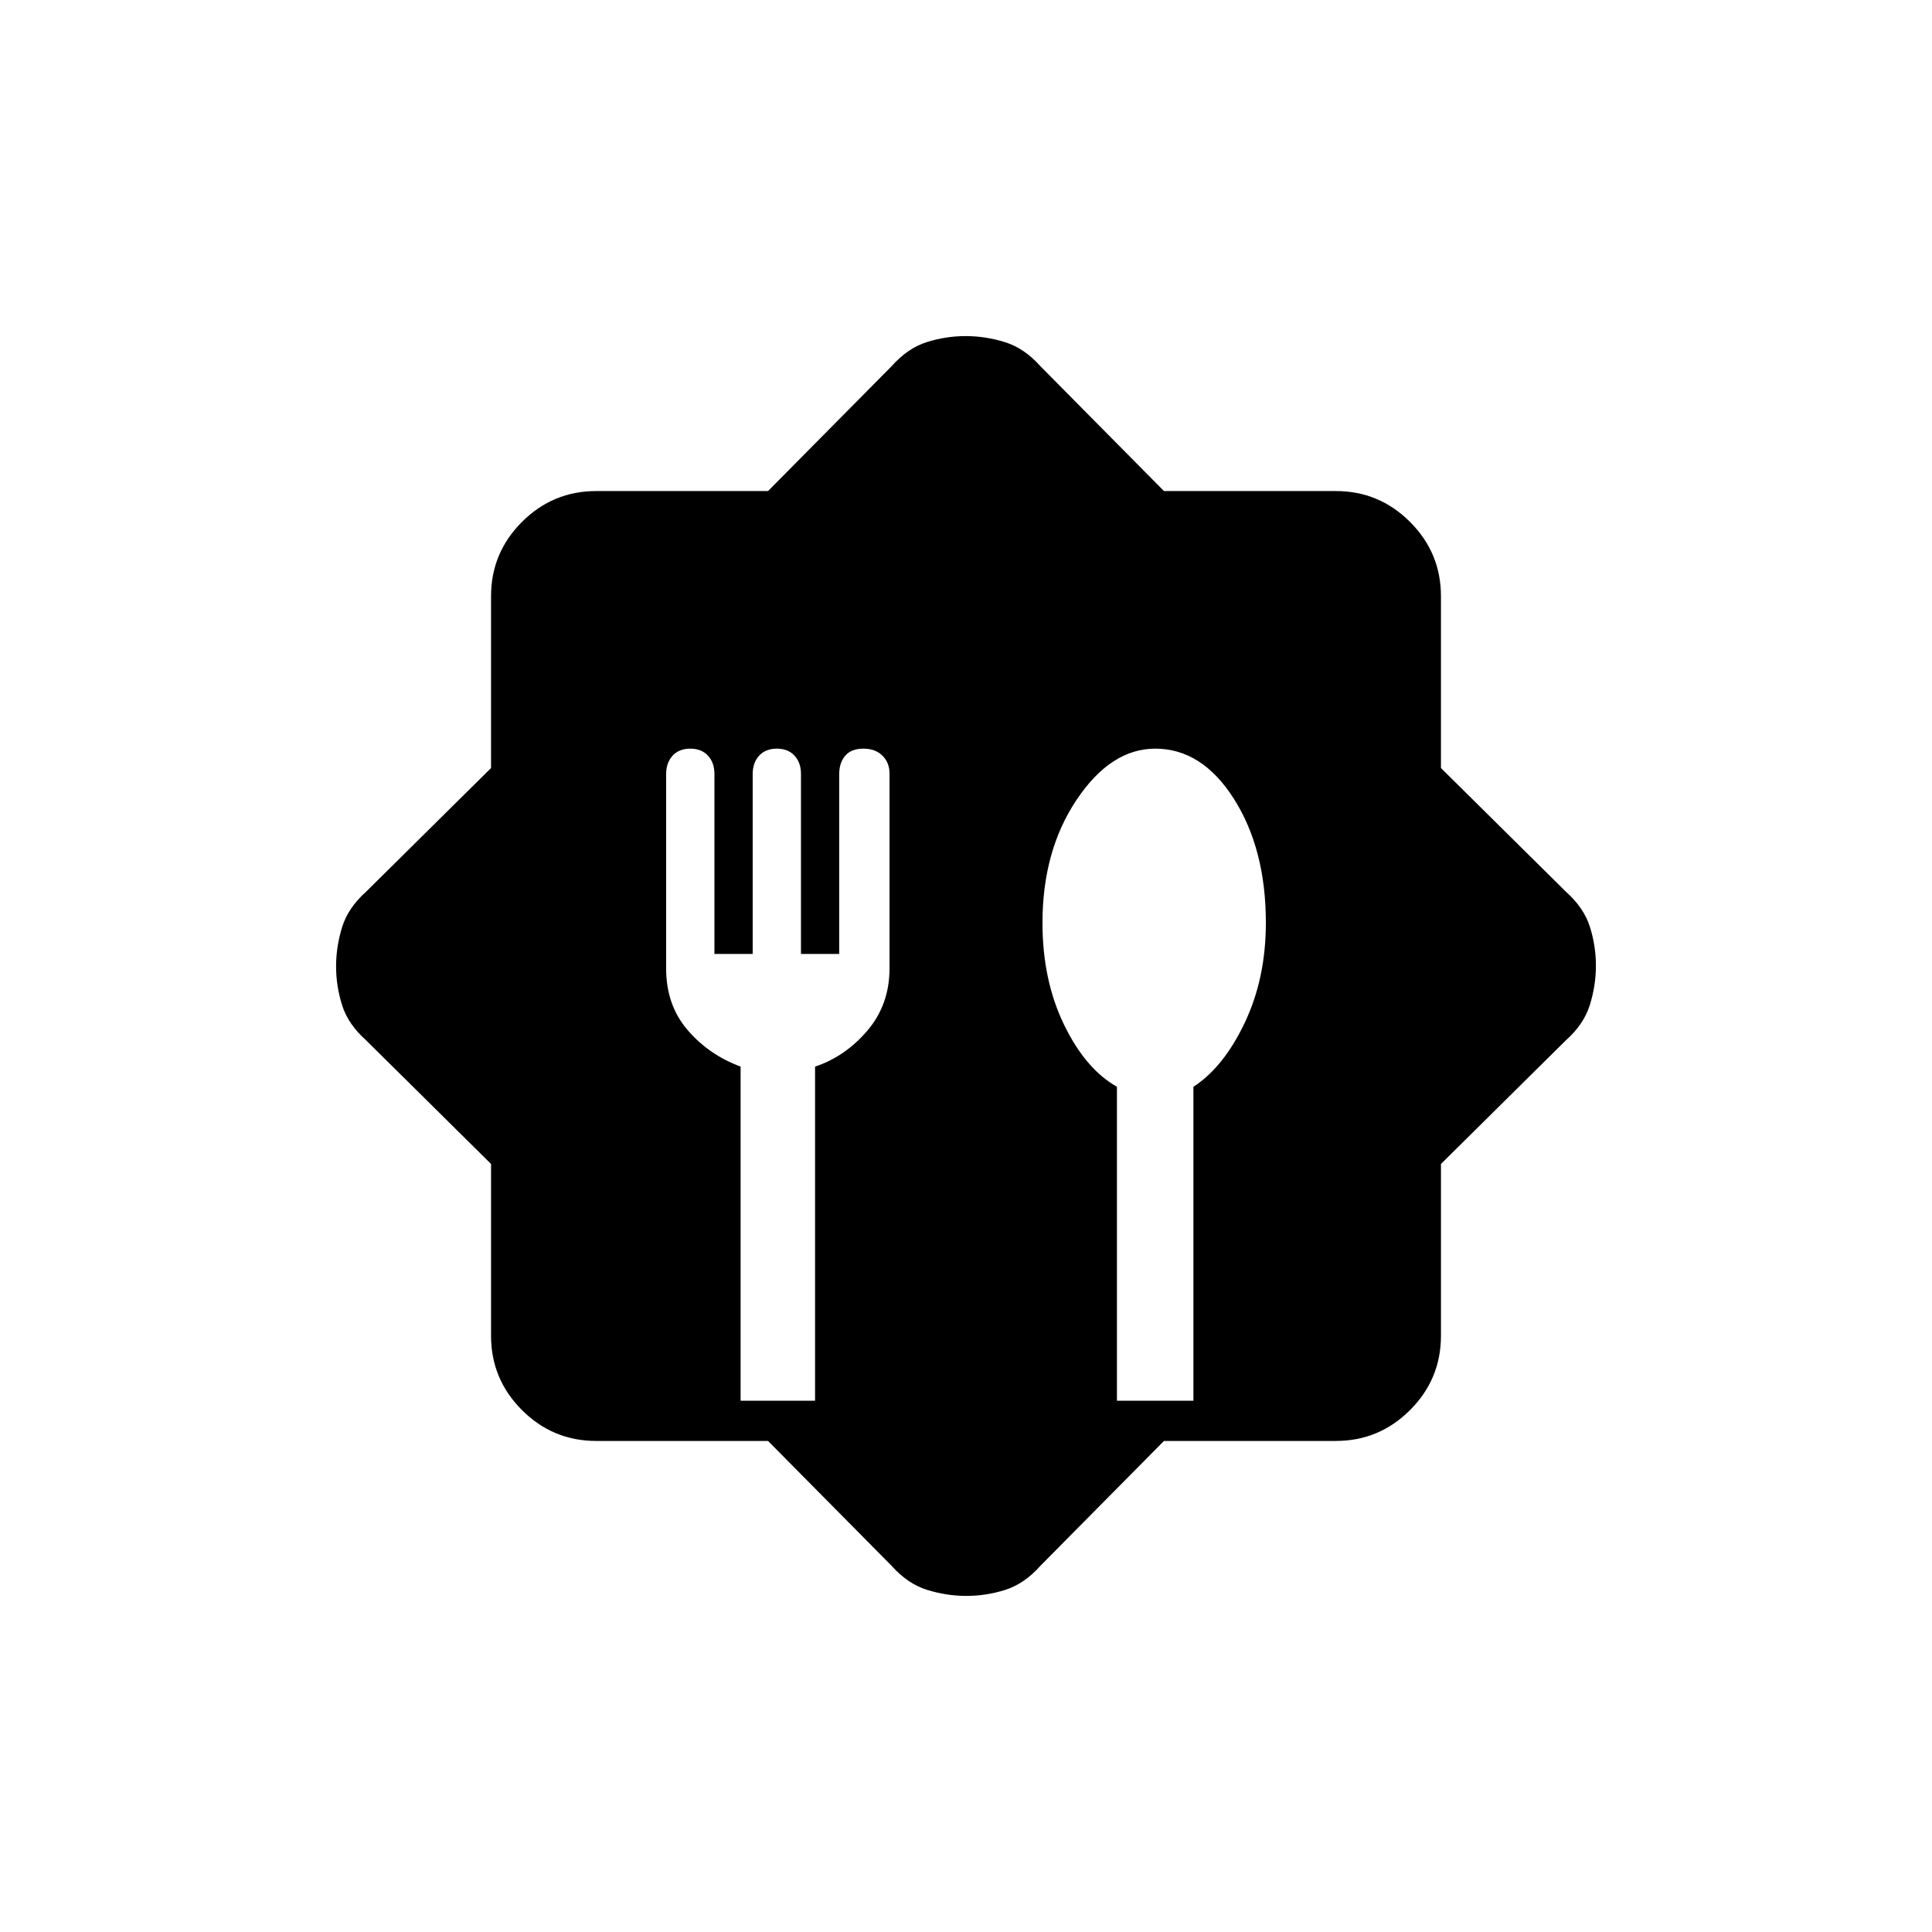<svg xmlns="http://www.w3.org/2000/svg" height="20" viewBox="0 -960 960 960" width="20"><path d="M381.63-244h-85.37q-21.56 0-36.91-15.35Q244-274.7 244-296.26v-85.37L182-443q-9-8-12-17.5-3-9.49-3-19.31 0-9.83 3-19.51 3-9.68 12-17.68l62-61.37v-85.37q0-21.56 15.35-36.91Q274.7-716 296.26-716h85.37L443-778q8-9 17.5-12 9.49-3 19.31-3 9.83 0 19.51 3 9.68 3 17.68 12l61.37 62h85.37q21.56 0 36.91 15.35Q716-685.3 716-663.74v85.37L778-517q9 8 12 17.5 3 9.49 3 19.31 0 9.83-3 19.51-3 9.68-12 17.68l-62 61.37v85.37q0 21.56-15.35 36.91Q685.3-244 663.74-244h-85.37L517-182q-8 9-17.5 12-9.49 3-19.31 3-9.83 0-19.51-3-9.68-3-17.68-12l-61.37-62ZM368-264h37v-166q15-5 26-17.9 11-12.9 11-30.95v-96.74q0-5.41-3.5-8.91T429-588q-6 0-9 3.5t-3 9.21V-486h-19v-89.53q0-5.47-3.2-8.97-3.2-3.5-8.8-3.5-5.6 0-8.8 3.5-3.2 3.5-3.2 9.21V-486h-19v-89.53q0-5.47-3.2-8.97-3.2-3.5-8.8-3.5-5.6 0-8.8 3.5-3.2 3.5-3.2 9.18v96.56q0 18.02 10.5 30.39Q352-436 368-430v166Zm187 0h38v-155.98q14.97-9.69 25.48-31.77Q629-473.83 629-501.48 629-538 613.16-563t-39.14-25Q552-588 535-562.65q-17 25.35-17 61.21 0 28.44 10.68 50.53Q539.37-428.81 555-420v156Z"/></svg>